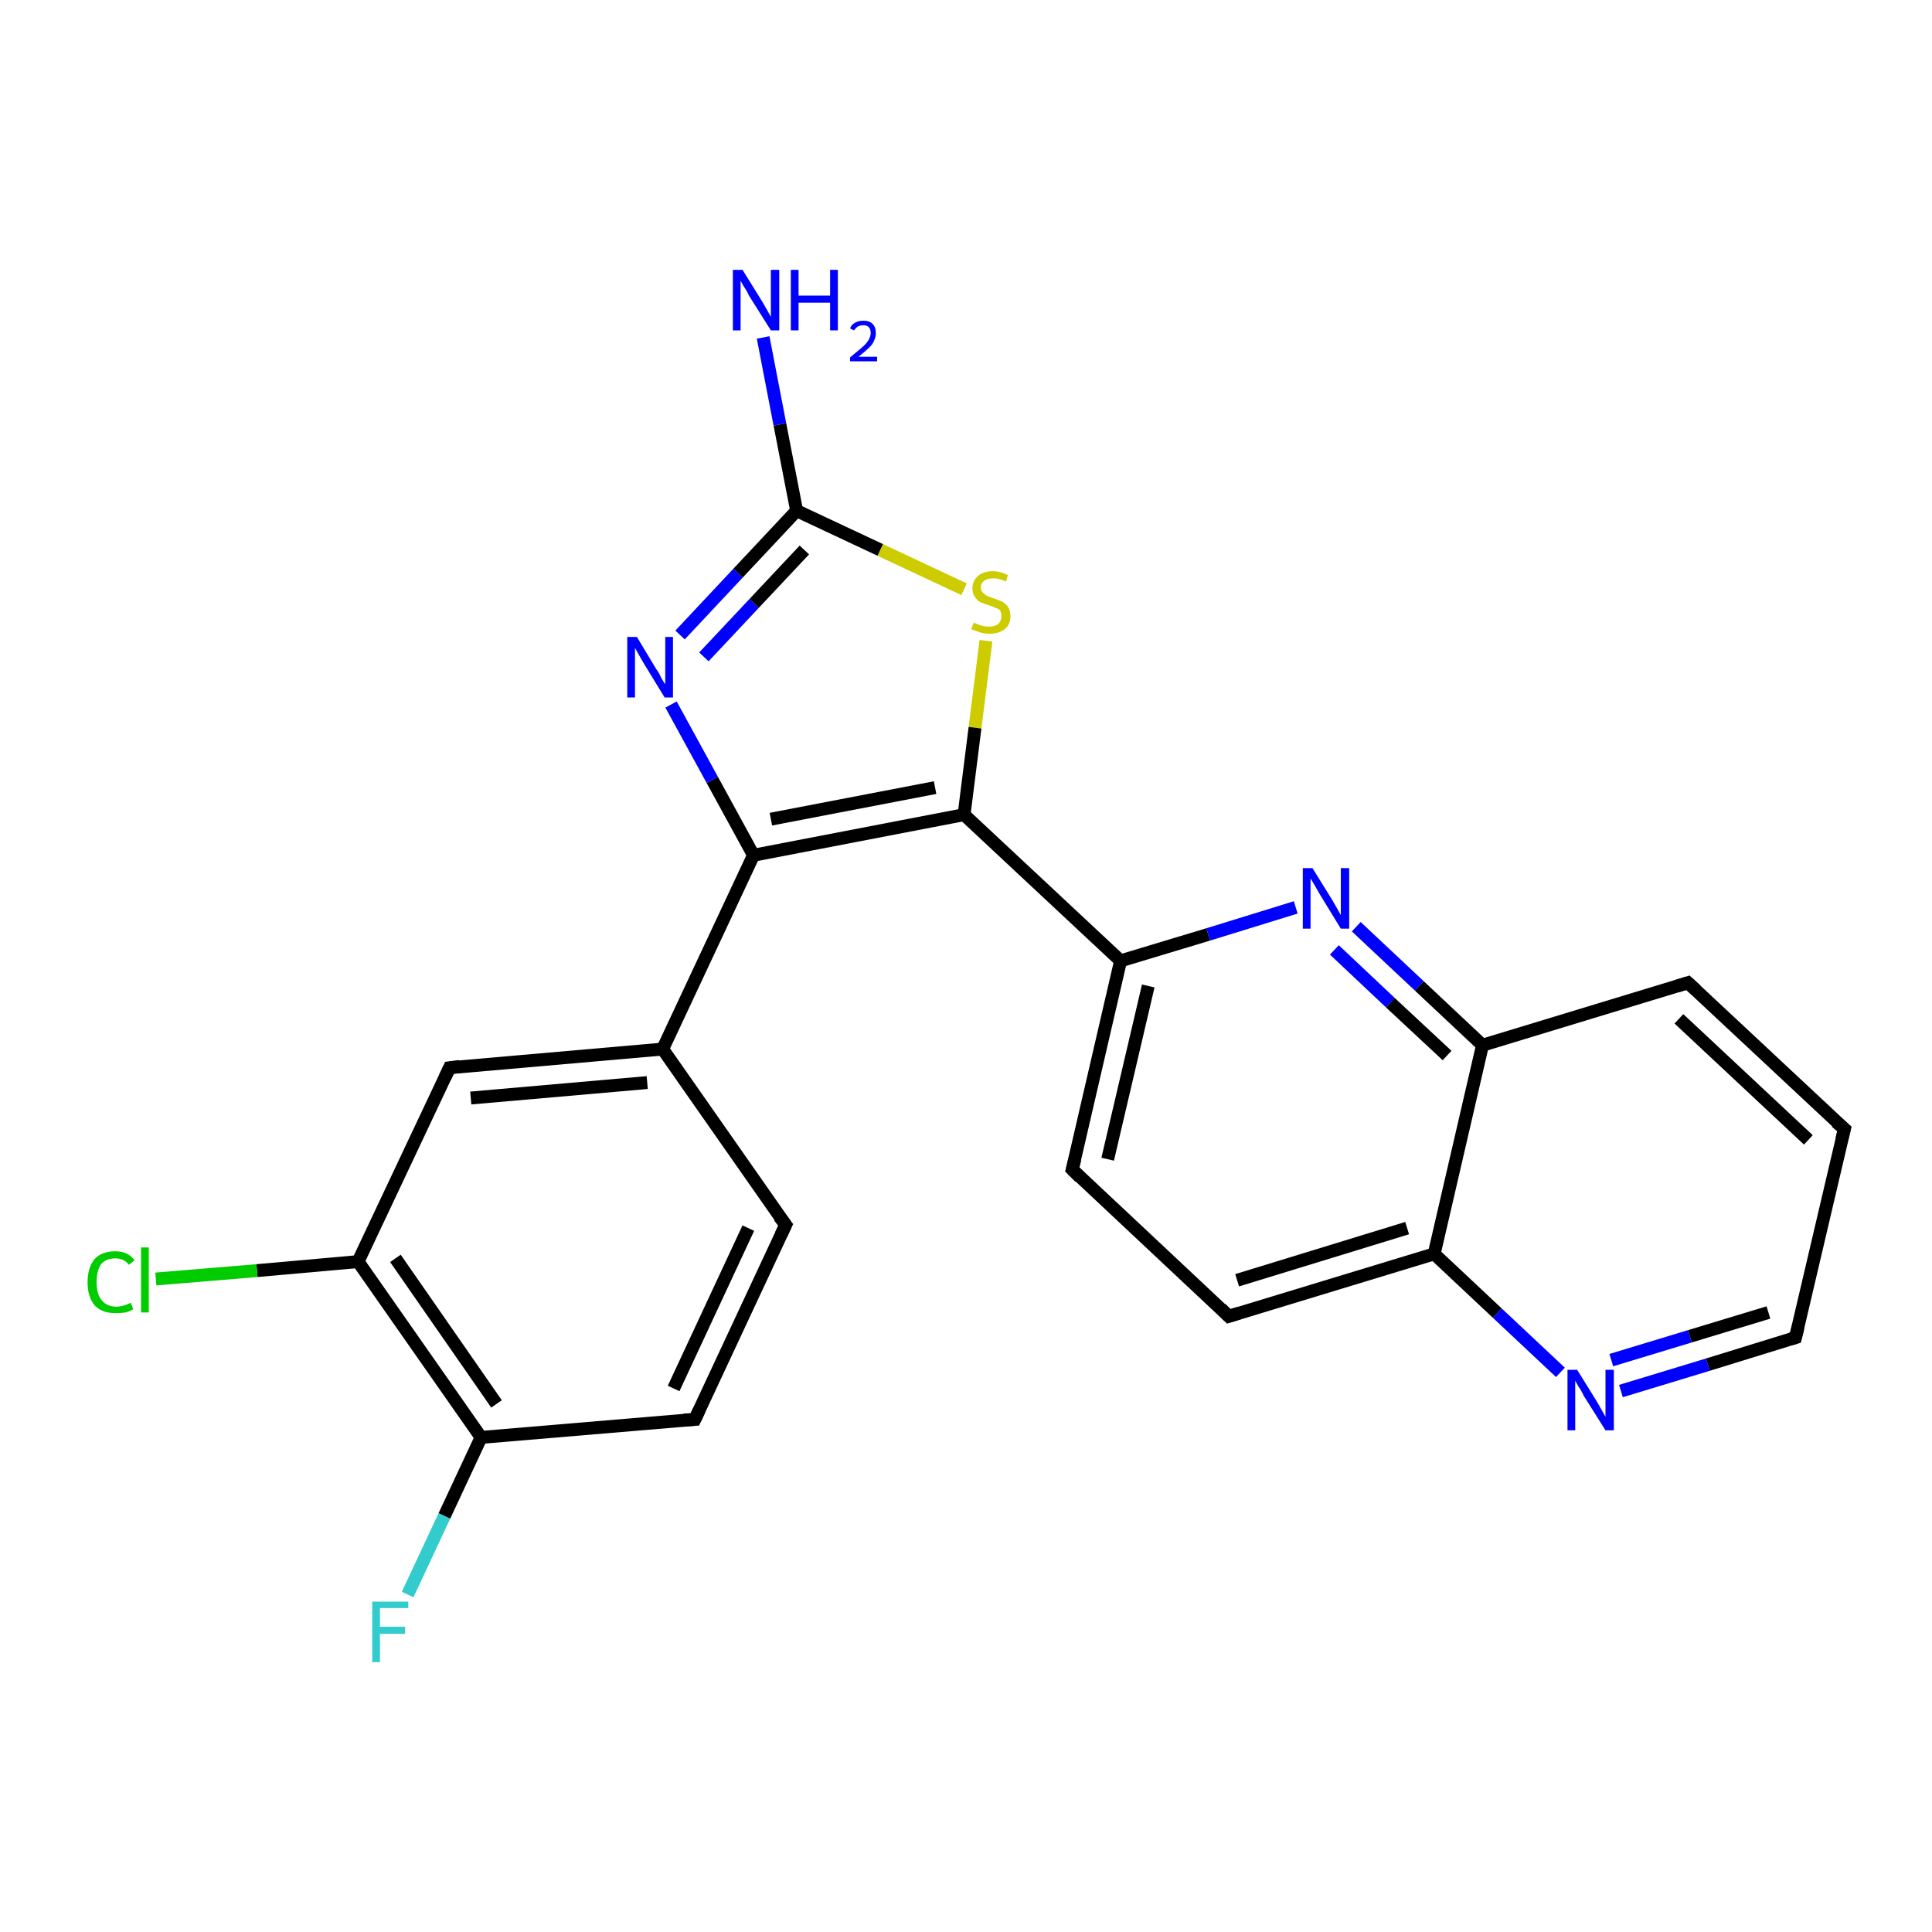 <?xml version='1.0' encoding='iso-8859-1'?>
<svg version='1.1' baseProfile='full'
              xmlns='http://www.w3.org/2000/svg'
                      xmlns:rdkit='http://www.rdkit.org/xml'
                      xmlns:xlink='http://www.w3.org/1999/xlink'
                  xml:space='preserve'
width='300px' height='300px' viewBox='0 0 300 300'>
<!-- END OF HEADER -->
<rect style='opacity:1.0;fill:#FFFFFF;stroke:none' width='300.0' height='300.0' x='0.0' y='0.0'> </rect>
<path class='bond-0 atom-0 atom-1' d='M 210.6,143.9 L 220.4,153.1' style='fill:none;fill-rule:evenodd;stroke:#0000FF;stroke-width:2.0px;stroke-linecap:butt;stroke-linejoin:miter;stroke-opacity:1' />
<path class='bond-0 atom-0 atom-1' d='M 220.4,153.1 L 230.2,162.3' style='fill:none;fill-rule:evenodd;stroke:#000000;stroke-width:2.0px;stroke-linecap:butt;stroke-linejoin:miter;stroke-opacity:1' />
<path class='bond-0 atom-0 atom-1' d='M 207.2,147.5 L 215.9,155.7' style='fill:none;fill-rule:evenodd;stroke:#0000FF;stroke-width:2.0px;stroke-linecap:butt;stroke-linejoin:miter;stroke-opacity:1' />
<path class='bond-0 atom-0 atom-1' d='M 215.9,155.7 L 224.7,163.9' style='fill:none;fill-rule:evenodd;stroke:#000000;stroke-width:2.0px;stroke-linecap:butt;stroke-linejoin:miter;stroke-opacity:1' />
<path class='bond-1 atom-1 atom-2' d='M 230.2,162.3 L 222.7,194.7' style='fill:none;fill-rule:evenodd;stroke:#000000;stroke-width:2.0px;stroke-linecap:butt;stroke-linejoin:miter;stroke-opacity:1' />
<path class='bond-2 atom-2 atom-3' d='M 222.7,194.7 L 190.8,204.4' style='fill:none;fill-rule:evenodd;stroke:#000000;stroke-width:2.0px;stroke-linecap:butt;stroke-linejoin:miter;stroke-opacity:1' />
<path class='bond-2 atom-2 atom-3' d='M 218.5,190.7 L 192.1,198.8' style='fill:none;fill-rule:evenodd;stroke:#000000;stroke-width:2.0px;stroke-linecap:butt;stroke-linejoin:miter;stroke-opacity:1' />
<path class='bond-3 atom-3 atom-4' d='M 190.8,204.4 L 166.5,181.6' style='fill:none;fill-rule:evenodd;stroke:#000000;stroke-width:2.0px;stroke-linecap:butt;stroke-linejoin:miter;stroke-opacity:1' />
<path class='bond-4 atom-4 atom-5' d='M 166.5,181.6 L 174.0,149.2' style='fill:none;fill-rule:evenodd;stroke:#000000;stroke-width:2.0px;stroke-linecap:butt;stroke-linejoin:miter;stroke-opacity:1' />
<path class='bond-4 atom-4 atom-5' d='M 172.0,180.0 L 178.3,153.1' style='fill:none;fill-rule:evenodd;stroke:#000000;stroke-width:2.0px;stroke-linecap:butt;stroke-linejoin:miter;stroke-opacity:1' />
<path class='bond-5 atom-5 atom-6' d='M 174.0,149.2 L 149.7,126.5' style='fill:none;fill-rule:evenodd;stroke:#000000;stroke-width:2.0px;stroke-linecap:butt;stroke-linejoin:miter;stroke-opacity:1' />
<path class='bond-6 atom-6 atom-7' d='M 149.7,126.5 L 117.0,132.8' style='fill:none;fill-rule:evenodd;stroke:#000000;stroke-width:2.0px;stroke-linecap:butt;stroke-linejoin:miter;stroke-opacity:1' />
<path class='bond-6 atom-6 atom-7' d='M 145.2,122.3 L 119.7,127.2' style='fill:none;fill-rule:evenodd;stroke:#000000;stroke-width:2.0px;stroke-linecap:butt;stroke-linejoin:miter;stroke-opacity:1' />
<path class='bond-7 atom-7 atom-8' d='M 117.0,132.8 L 102.9,162.9' style='fill:none;fill-rule:evenodd;stroke:#000000;stroke-width:2.0px;stroke-linecap:butt;stroke-linejoin:miter;stroke-opacity:1' />
<path class='bond-8 atom-8 atom-9' d='M 102.9,162.9 L 69.8,165.8' style='fill:none;fill-rule:evenodd;stroke:#000000;stroke-width:2.0px;stroke-linecap:butt;stroke-linejoin:miter;stroke-opacity:1' />
<path class='bond-8 atom-8 atom-9' d='M 100.5,168.1 L 73.1,170.5' style='fill:none;fill-rule:evenodd;stroke:#000000;stroke-width:2.0px;stroke-linecap:butt;stroke-linejoin:miter;stroke-opacity:1' />
<path class='bond-9 atom-9 atom-10' d='M 69.8,165.8 L 55.6,195.9' style='fill:none;fill-rule:evenodd;stroke:#000000;stroke-width:2.0px;stroke-linecap:butt;stroke-linejoin:miter;stroke-opacity:1' />
<path class='bond-10 atom-10 atom-11' d='M 55.6,195.9 L 74.7,223.2' style='fill:none;fill-rule:evenodd;stroke:#000000;stroke-width:2.0px;stroke-linecap:butt;stroke-linejoin:miter;stroke-opacity:1' />
<path class='bond-10 atom-10 atom-11' d='M 61.4,195.4 L 77.1,218.0' style='fill:none;fill-rule:evenodd;stroke:#000000;stroke-width:2.0px;stroke-linecap:butt;stroke-linejoin:miter;stroke-opacity:1' />
<path class='bond-11 atom-11 atom-12' d='M 74.7,223.2 L 107.9,220.4' style='fill:none;fill-rule:evenodd;stroke:#000000;stroke-width:2.0px;stroke-linecap:butt;stroke-linejoin:miter;stroke-opacity:1' />
<path class='bond-12 atom-12 atom-13' d='M 107.9,220.4 L 122.0,190.2' style='fill:none;fill-rule:evenodd;stroke:#000000;stroke-width:2.0px;stroke-linecap:butt;stroke-linejoin:miter;stroke-opacity:1' />
<path class='bond-12 atom-12 atom-13' d='M 104.6,215.6 L 116.2,190.7' style='fill:none;fill-rule:evenodd;stroke:#000000;stroke-width:2.0px;stroke-linecap:butt;stroke-linejoin:miter;stroke-opacity:1' />
<path class='bond-13 atom-11 atom-14' d='M 74.7,223.2 L 69.0,235.4' style='fill:none;fill-rule:evenodd;stroke:#000000;stroke-width:2.0px;stroke-linecap:butt;stroke-linejoin:miter;stroke-opacity:1' />
<path class='bond-13 atom-11 atom-14' d='M 69.0,235.4 L 63.3,247.6' style='fill:none;fill-rule:evenodd;stroke:#33CCCC;stroke-width:2.0px;stroke-linecap:butt;stroke-linejoin:miter;stroke-opacity:1' />
<path class='bond-14 atom-10 atom-15' d='M 55.6,195.9 L 39.9,197.3' style='fill:none;fill-rule:evenodd;stroke:#000000;stroke-width:2.0px;stroke-linecap:butt;stroke-linejoin:miter;stroke-opacity:1' />
<path class='bond-14 atom-10 atom-15' d='M 39.9,197.3 L 24.2,198.6' style='fill:none;fill-rule:evenodd;stroke:#00CC00;stroke-width:2.0px;stroke-linecap:butt;stroke-linejoin:miter;stroke-opacity:1' />
<path class='bond-15 atom-7 atom-16' d='M 117.0,132.8 L 110.6,121.1' style='fill:none;fill-rule:evenodd;stroke:#000000;stroke-width:2.0px;stroke-linecap:butt;stroke-linejoin:miter;stroke-opacity:1' />
<path class='bond-15 atom-7 atom-16' d='M 110.6,121.1 L 104.2,109.4' style='fill:none;fill-rule:evenodd;stroke:#0000FF;stroke-width:2.0px;stroke-linecap:butt;stroke-linejoin:miter;stroke-opacity:1' />
<path class='bond-16 atom-16 atom-17' d='M 105.6,98.6 L 114.6,89.0' style='fill:none;fill-rule:evenodd;stroke:#0000FF;stroke-width:2.0px;stroke-linecap:butt;stroke-linejoin:miter;stroke-opacity:1' />
<path class='bond-16 atom-16 atom-17' d='M 114.6,89.0 L 123.7,79.3' style='fill:none;fill-rule:evenodd;stroke:#000000;stroke-width:2.0px;stroke-linecap:butt;stroke-linejoin:miter;stroke-opacity:1' />
<path class='bond-16 atom-16 atom-17' d='M 109.3,102.0 L 117.1,93.7' style='fill:none;fill-rule:evenodd;stroke:#0000FF;stroke-width:2.0px;stroke-linecap:butt;stroke-linejoin:miter;stroke-opacity:1' />
<path class='bond-16 atom-16 atom-17' d='M 117.1,93.7 L 124.9,85.4' style='fill:none;fill-rule:evenodd;stroke:#000000;stroke-width:2.0px;stroke-linecap:butt;stroke-linejoin:miter;stroke-opacity:1' />
<path class='bond-17 atom-17 atom-18' d='M 123.7,79.3 L 121.1,65.9' style='fill:none;fill-rule:evenodd;stroke:#000000;stroke-width:2.0px;stroke-linecap:butt;stroke-linejoin:miter;stroke-opacity:1' />
<path class='bond-17 atom-17 atom-18' d='M 121.1,65.9 L 118.5,52.4' style='fill:none;fill-rule:evenodd;stroke:#0000FF;stroke-width:2.0px;stroke-linecap:butt;stroke-linejoin:miter;stroke-opacity:1' />
<path class='bond-18 atom-17 atom-19' d='M 123.7,79.3 L 136.7,85.4' style='fill:none;fill-rule:evenodd;stroke:#000000;stroke-width:2.0px;stroke-linecap:butt;stroke-linejoin:miter;stroke-opacity:1' />
<path class='bond-18 atom-17 atom-19' d='M 136.7,85.4 L 149.7,91.5' style='fill:none;fill-rule:evenodd;stroke:#CCCC00;stroke-width:2.0px;stroke-linecap:butt;stroke-linejoin:miter;stroke-opacity:1' />
<path class='bond-19 atom-2 atom-20' d='M 222.7,194.7 L 232.5,203.9' style='fill:none;fill-rule:evenodd;stroke:#000000;stroke-width:2.0px;stroke-linecap:butt;stroke-linejoin:miter;stroke-opacity:1' />
<path class='bond-19 atom-2 atom-20' d='M 232.5,203.9 L 242.3,213.1' style='fill:none;fill-rule:evenodd;stroke:#0000FF;stroke-width:2.0px;stroke-linecap:butt;stroke-linejoin:miter;stroke-opacity:1' />
<path class='bond-20 atom-20 atom-21' d='M 251.7,216.0 L 265.2,211.9' style='fill:none;fill-rule:evenodd;stroke:#0000FF;stroke-width:2.0px;stroke-linecap:butt;stroke-linejoin:miter;stroke-opacity:1' />
<path class='bond-20 atom-20 atom-21' d='M 265.2,211.9 L 278.8,207.7' style='fill:none;fill-rule:evenodd;stroke:#000000;stroke-width:2.0px;stroke-linecap:butt;stroke-linejoin:miter;stroke-opacity:1' />
<path class='bond-20 atom-20 atom-21' d='M 250.2,211.2 L 262.4,207.5' style='fill:none;fill-rule:evenodd;stroke:#0000FF;stroke-width:2.0px;stroke-linecap:butt;stroke-linejoin:miter;stroke-opacity:1' />
<path class='bond-20 atom-20 atom-21' d='M 262.4,207.5 L 274.6,203.8' style='fill:none;fill-rule:evenodd;stroke:#000000;stroke-width:2.0px;stroke-linecap:butt;stroke-linejoin:miter;stroke-opacity:1' />
<path class='bond-21 atom-21 atom-22' d='M 278.8,207.7 L 286.4,175.3' style='fill:none;fill-rule:evenodd;stroke:#000000;stroke-width:2.0px;stroke-linecap:butt;stroke-linejoin:miter;stroke-opacity:1' />
<path class='bond-22 atom-22 atom-23' d='M 286.4,175.3 L 262.1,152.6' style='fill:none;fill-rule:evenodd;stroke:#000000;stroke-width:2.0px;stroke-linecap:butt;stroke-linejoin:miter;stroke-opacity:1' />
<path class='bond-22 atom-22 atom-23' d='M 280.8,177.0 L 260.7,158.2' style='fill:none;fill-rule:evenodd;stroke:#000000;stroke-width:2.0px;stroke-linecap:butt;stroke-linejoin:miter;stroke-opacity:1' />
<path class='bond-23 atom-5 atom-0' d='M 174.0,149.2 L 187.6,145.1' style='fill:none;fill-rule:evenodd;stroke:#000000;stroke-width:2.0px;stroke-linecap:butt;stroke-linejoin:miter;stroke-opacity:1' />
<path class='bond-23 atom-5 atom-0' d='M 187.6,145.1 L 201.2,140.9' style='fill:none;fill-rule:evenodd;stroke:#0000FF;stroke-width:2.0px;stroke-linecap:butt;stroke-linejoin:miter;stroke-opacity:1' />
<path class='bond-24 atom-13 atom-8' d='M 122.0,190.2 L 102.9,162.9' style='fill:none;fill-rule:evenodd;stroke:#000000;stroke-width:2.0px;stroke-linecap:butt;stroke-linejoin:miter;stroke-opacity:1' />
<path class='bond-25 atom-19 atom-6' d='M 153.1,99.5 L 151.4,113.0' style='fill:none;fill-rule:evenodd;stroke:#CCCC00;stroke-width:2.0px;stroke-linecap:butt;stroke-linejoin:miter;stroke-opacity:1' />
<path class='bond-25 atom-19 atom-6' d='M 151.4,113.0 L 149.7,126.5' style='fill:none;fill-rule:evenodd;stroke:#000000;stroke-width:2.0px;stroke-linecap:butt;stroke-linejoin:miter;stroke-opacity:1' />
<path class='bond-26 atom-23 atom-1' d='M 262.1,152.6 L 230.2,162.3' style='fill:none;fill-rule:evenodd;stroke:#000000;stroke-width:2.0px;stroke-linecap:butt;stroke-linejoin:miter;stroke-opacity:1' />
<path d='M 192.4,203.9 L 190.8,204.4 L 189.6,203.2' style='fill:none;stroke:#000000;stroke-width:2.0px;stroke-linecap:butt;stroke-linejoin:miter;stroke-opacity:1;' />
<path d='M 167.7,182.8 L 166.5,181.6 L 166.9,180.0' style='fill:none;stroke:#000000;stroke-width:2.0px;stroke-linecap:butt;stroke-linejoin:miter;stroke-opacity:1;' />
<path d='M 71.4,165.6 L 69.8,165.8 L 69.1,167.3' style='fill:none;stroke:#000000;stroke-width:2.0px;stroke-linecap:butt;stroke-linejoin:miter;stroke-opacity:1;' />
<path d='M 106.2,220.5 L 107.9,220.4 L 108.6,218.9' style='fill:none;stroke:#000000;stroke-width:2.0px;stroke-linecap:butt;stroke-linejoin:miter;stroke-opacity:1;' />
<path d='M 121.3,191.7 L 122.0,190.2 L 121.0,188.9' style='fill:none;stroke:#000000;stroke-width:2.0px;stroke-linecap:butt;stroke-linejoin:miter;stroke-opacity:1;' />
<path d='M 278.1,207.9 L 278.8,207.7 L 279.2,206.1' style='fill:none;stroke:#000000;stroke-width:2.0px;stroke-linecap:butt;stroke-linejoin:miter;stroke-opacity:1;' />
<path d='M 286.0,176.9 L 286.4,175.3 L 285.1,174.2' style='fill:none;stroke:#000000;stroke-width:2.0px;stroke-linecap:butt;stroke-linejoin:miter;stroke-opacity:1;' />
<path d='M 263.3,153.7 L 262.1,152.6 L 260.5,153.1' style='fill:none;stroke:#000000;stroke-width:2.0px;stroke-linecap:butt;stroke-linejoin:miter;stroke-opacity:1;' />
<path class='atom-0' d='M 203.8 134.8
L 206.9 139.8
Q 207.2 140.3, 207.7 141.2
Q 208.2 142.1, 208.2 142.1
L 208.2 134.8
L 209.5 134.8
L 209.5 144.2
L 208.2 144.2
L 204.9 138.8
Q 204.5 138.1, 204.1 137.4
Q 203.7 136.7, 203.5 136.4
L 203.5 144.2
L 202.3 144.2
L 202.3 134.8
L 203.8 134.8
' fill='#0000FF'/>
<path class='atom-14' d='M 57.8 248.7
L 63.4 248.7
L 63.4 249.7
L 59.0 249.7
L 59.0 252.6
L 62.9 252.6
L 62.9 253.7
L 59.0 253.7
L 59.0 258.1
L 57.8 258.1
L 57.8 248.7
' fill='#33CCCC'/>
<path class='atom-15' d='M 13.6 199.1
Q 13.6 196.8, 14.7 195.5
Q 15.8 194.3, 17.9 194.3
Q 19.9 194.3, 20.9 195.7
L 20.0 196.4
Q 19.3 195.4, 17.9 195.4
Q 16.5 195.4, 15.7 196.3
Q 15.0 197.3, 15.0 199.1
Q 15.0 201.0, 15.8 201.9
Q 16.6 202.9, 18.1 202.9
Q 19.1 202.9, 20.3 202.3
L 20.7 203.3
Q 20.2 203.6, 19.5 203.8
Q 18.7 203.9, 17.9 203.9
Q 15.8 203.9, 14.7 202.7
Q 13.6 201.4, 13.6 199.1
' fill='#00CC00'/>
<path class='atom-15' d='M 21.9 193.7
L 23.1 193.7
L 23.1 203.8
L 21.9 203.8
L 21.9 193.7
' fill='#00CC00'/>
<path class='atom-16' d='M 98.9 98.9
L 101.9 103.9
Q 102.3 104.4, 102.7 105.3
Q 103.2 106.2, 103.3 106.2
L 103.3 98.9
L 104.5 98.9
L 104.5 108.3
L 103.2 108.3
L 99.9 102.9
Q 99.5 102.2, 99.1 101.5
Q 98.7 100.8, 98.6 100.6
L 98.6 108.3
L 97.4 108.3
L 97.4 98.9
L 98.9 98.9
' fill='#0000FF'/>
<path class='atom-18' d='M 115.3 41.9
L 118.4 46.9
Q 118.7 47.4, 119.2 48.3
Q 119.7 49.2, 119.7 49.2
L 119.7 41.9
L 121.0 41.9
L 121.0 51.3
L 119.7 51.3
L 116.3 45.9
Q 116.0 45.2, 115.5 44.5
Q 115.1 43.8, 115.0 43.6
L 115.0 51.3
L 113.8 51.3
L 113.8 41.9
L 115.3 41.9
' fill='#0000FF'/>
<path class='atom-18' d='M 122.8 41.9
L 124.0 41.9
L 124.0 45.9
L 128.9 45.9
L 128.9 41.9
L 130.1 41.9
L 130.1 51.3
L 128.9 51.3
L 128.9 47.0
L 124.0 47.0
L 124.0 51.3
L 122.8 51.3
L 122.8 41.9
' fill='#0000FF'/>
<path class='atom-18' d='M 132.0 51.0
Q 132.2 50.4, 132.8 50.1
Q 133.3 49.8, 134.1 49.8
Q 135.0 49.8, 135.5 50.3
Q 136.0 50.8, 136.0 51.7
Q 136.0 52.6, 135.4 53.5
Q 134.7 54.3, 133.3 55.4
L 136.2 55.4
L 136.2 56.1
L 132.0 56.1
L 132.0 55.5
Q 133.1 54.6, 133.8 54.0
Q 134.5 53.4, 134.8 52.9
Q 135.2 52.3, 135.2 51.7
Q 135.2 51.1, 134.9 50.8
Q 134.6 50.5, 134.1 50.5
Q 133.6 50.5, 133.2 50.7
Q 132.9 50.9, 132.6 51.3
L 132.0 51.0
' fill='#0000FF'/>
<path class='atom-19' d='M 151.2 96.7
Q 151.3 96.7, 151.7 96.9
Q 152.2 97.1, 152.6 97.2
Q 153.1 97.3, 153.6 97.3
Q 154.5 97.3, 155.0 96.9
Q 155.5 96.4, 155.5 95.7
Q 155.5 95.2, 155.3 94.8
Q 155.0 94.5, 154.6 94.4
Q 154.2 94.2, 153.6 94.0
Q 152.7 93.7, 152.2 93.5
Q 151.7 93.2, 151.4 92.7
Q 151.0 92.2, 151.0 91.4
Q 151.0 90.2, 151.8 89.5
Q 152.6 88.7, 154.2 88.7
Q 155.3 88.7, 156.5 89.3
L 156.2 90.3
Q 155.1 89.8, 154.3 89.8
Q 153.3 89.8, 152.8 90.2
Q 152.3 90.6, 152.3 91.2
Q 152.3 91.7, 152.6 92.0
Q 152.9 92.3, 153.2 92.5
Q 153.6 92.7, 154.3 92.9
Q 155.1 93.2, 155.6 93.4
Q 156.1 93.7, 156.5 94.2
Q 156.9 94.8, 156.9 95.7
Q 156.9 97.0, 156.0 97.7
Q 155.1 98.4, 153.7 98.4
Q 152.8 98.4, 152.2 98.2
Q 151.6 98.0, 150.8 97.7
L 151.2 96.7
' fill='#CCCC00'/>
<path class='atom-20' d='M 244.9 212.7
L 248.0 217.7
Q 248.3 218.2, 248.8 219.1
Q 249.3 220.0, 249.3 220.0
L 249.3 212.7
L 250.6 212.7
L 250.6 222.1
L 249.3 222.1
L 245.9 216.7
Q 245.6 216.0, 245.1 215.3
Q 244.7 214.6, 244.6 214.4
L 244.6 222.1
L 243.4 222.1
L 243.4 212.7
L 244.9 212.7
' fill='#0000FF'/>
</svg>
